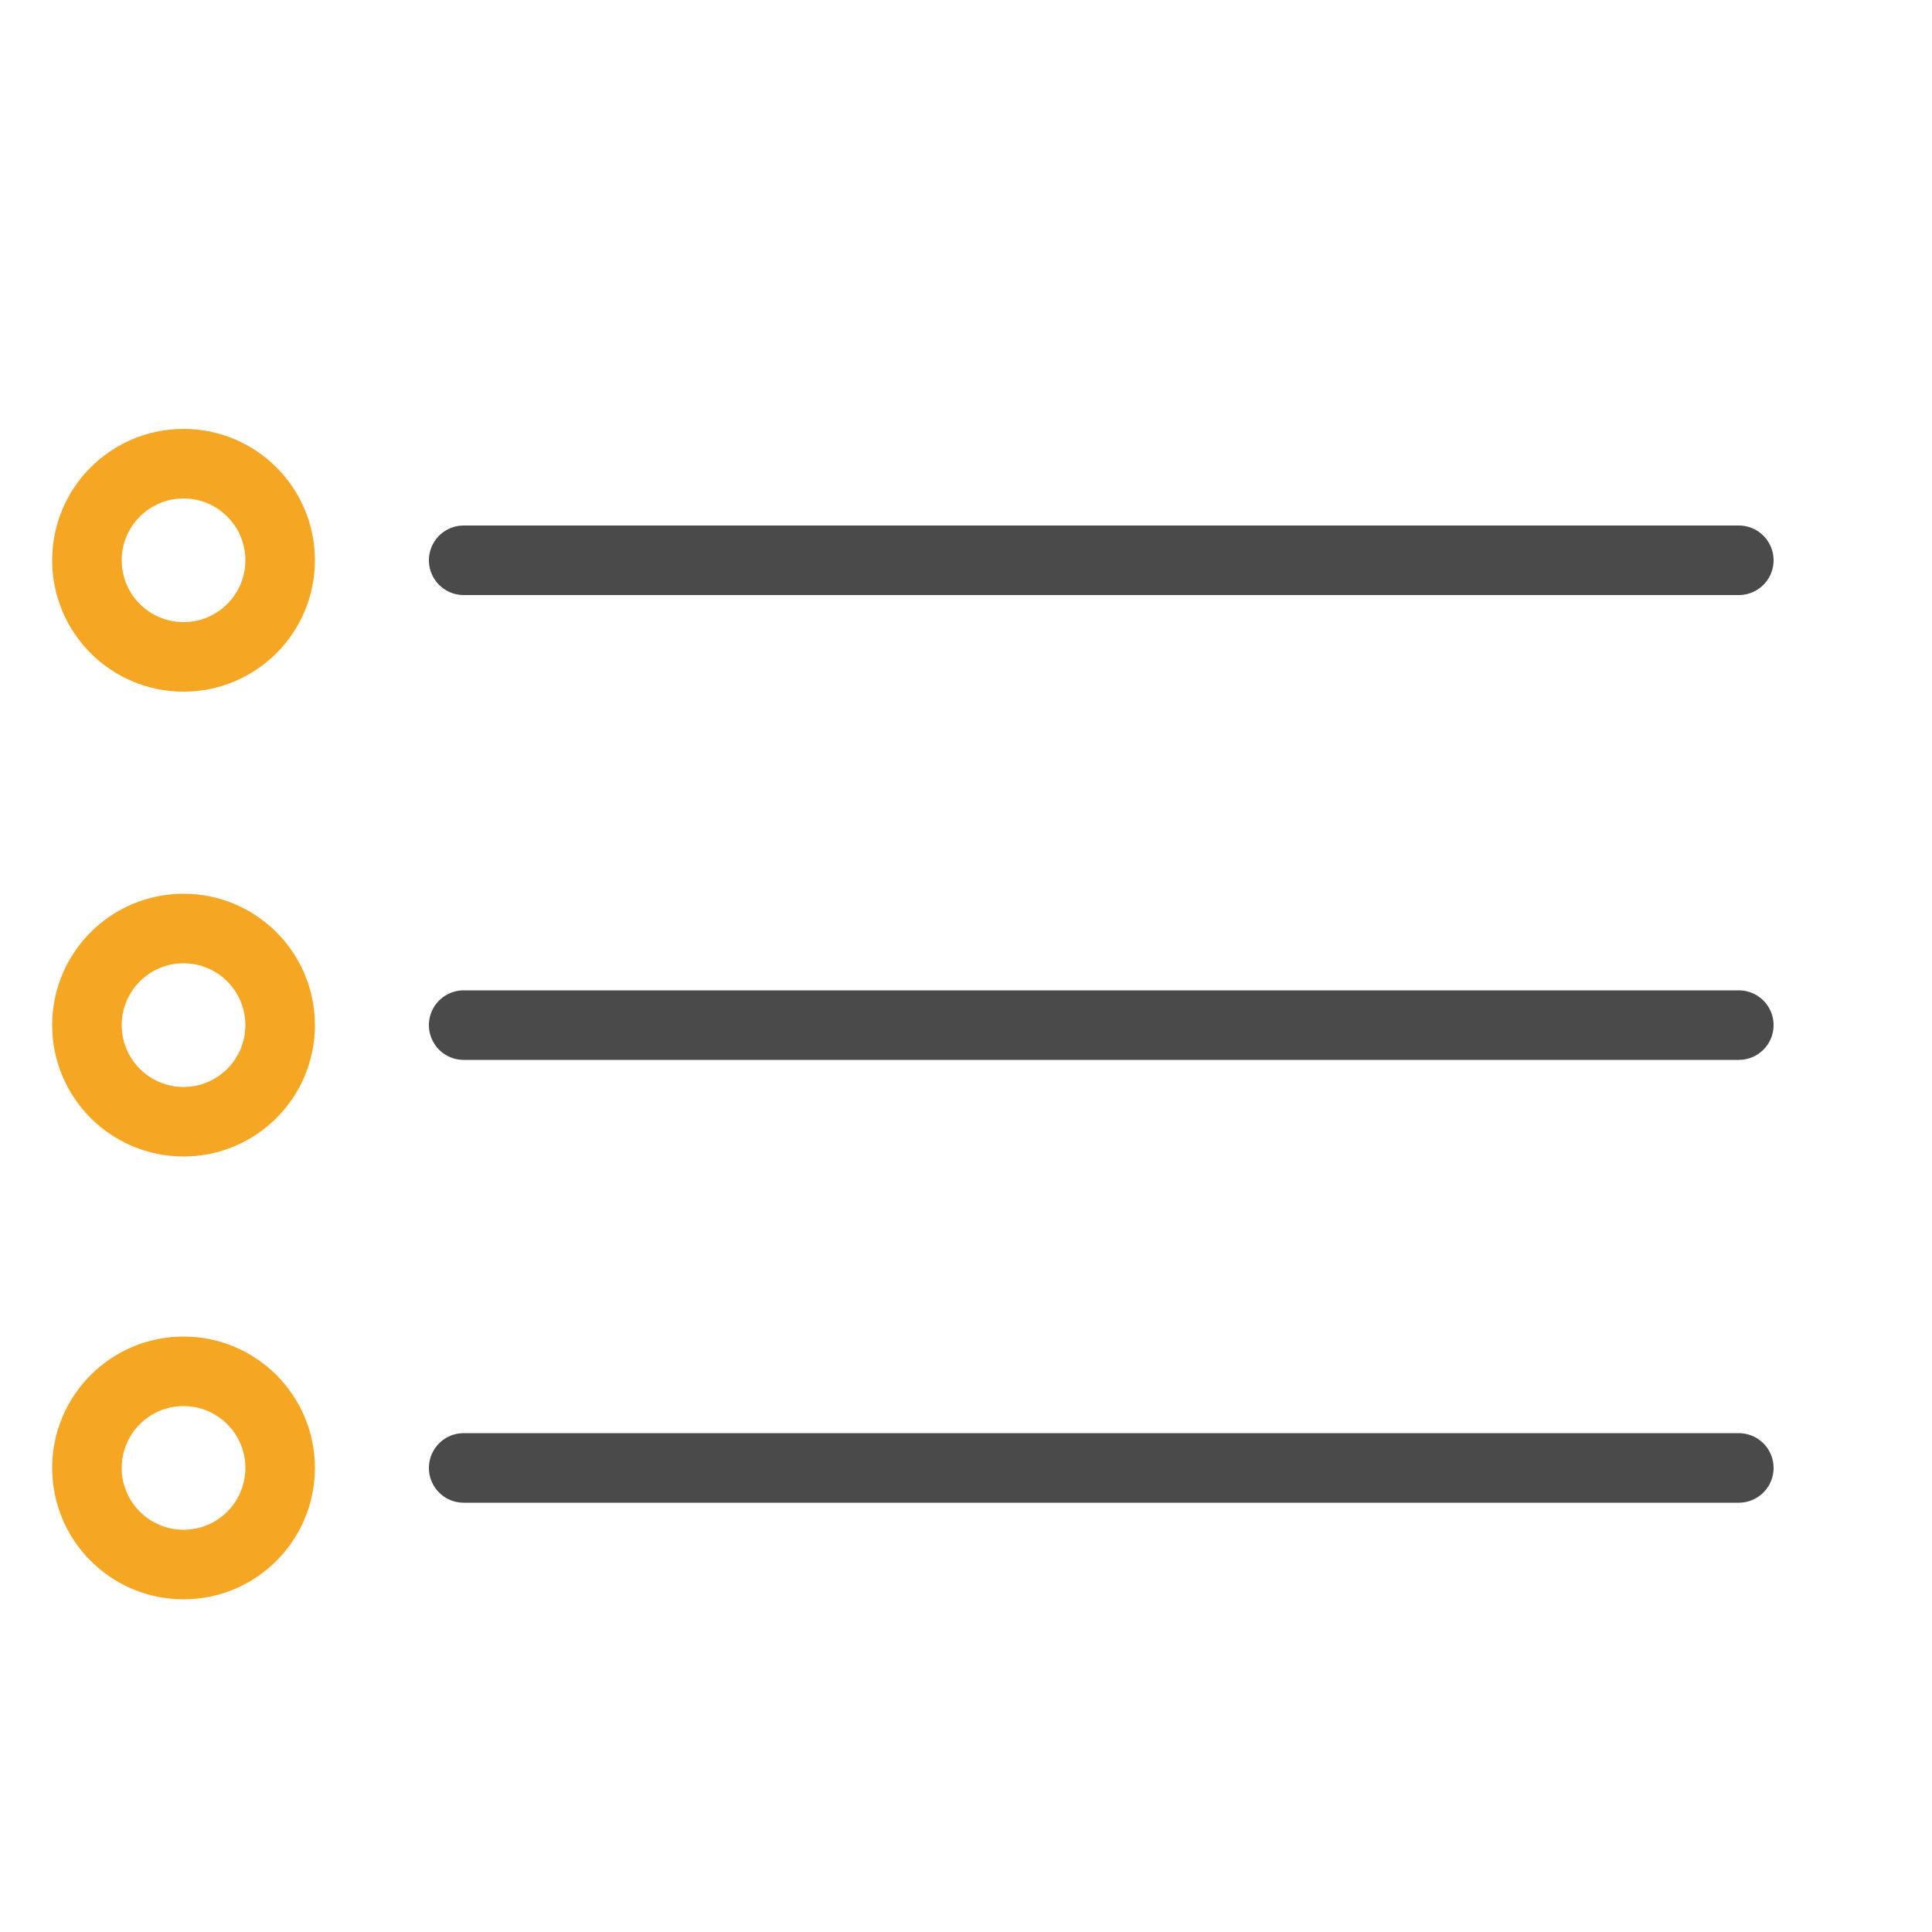 <?xml version="1.0" encoding="utf-8"?>
<!-- Generator: Adobe Illustrator 21.0.2, SVG Export Plug-In . SVG Version: 6.00 Build 0)  -->
<svg version="1.1" id="Layer_1" xmlns="http://www.w3.org/2000/svg" xmlns:xlink="http://www.w3.org/1999/xlink" x="0px" y="0px"
	 viewBox="0 0 20 20" style="enable-background:new 0 0 20 20;" xml:space="preserve">
<style type="text/css">
	.st0{fill:none;stroke:#4A4A4A;stroke-width:0.72;stroke-linecap:round;stroke-linejoin:round;}
	.st1{fill:none;stroke:#F5A623;stroke-width:0.72;}
</style>
<title>icon__semua</title>
<desc>Created with Sketch.</desc>
<g id="Illustration-New">
	<g id="icon__semua">
		<g id="All" transform="translate(1, 5)">
			<g id="Group-15">
				<path id="Line-6" class="st0" d="M3.8,0.8H17"/>
				<ellipse id="Oval-9" class="st1" cx="0.9" cy="0.8" rx="1" ry="1"/>
			</g>
			<g id="Group-15-Copy" transform="translate(0, 4.812)">
				<path id="Line-6_1_" class="st0" d="M3.8,0.8H17"/>
				<ellipse id="Oval-9_1_" class="st1" cx="0.9" cy="0.8" rx="1" ry="1"/>
			</g>
			<g id="Group-15-Copy-2" transform="translate(0, 9.396)">
				<path id="Line-6_2_" class="st0" d="M3.8,0.8H17"/>
				<ellipse id="Oval-9_2_" class="st1" cx="0.9" cy="0.8" rx="1" ry="1"/>
			</g>
		</g>
	</g>
</g>
</svg>
